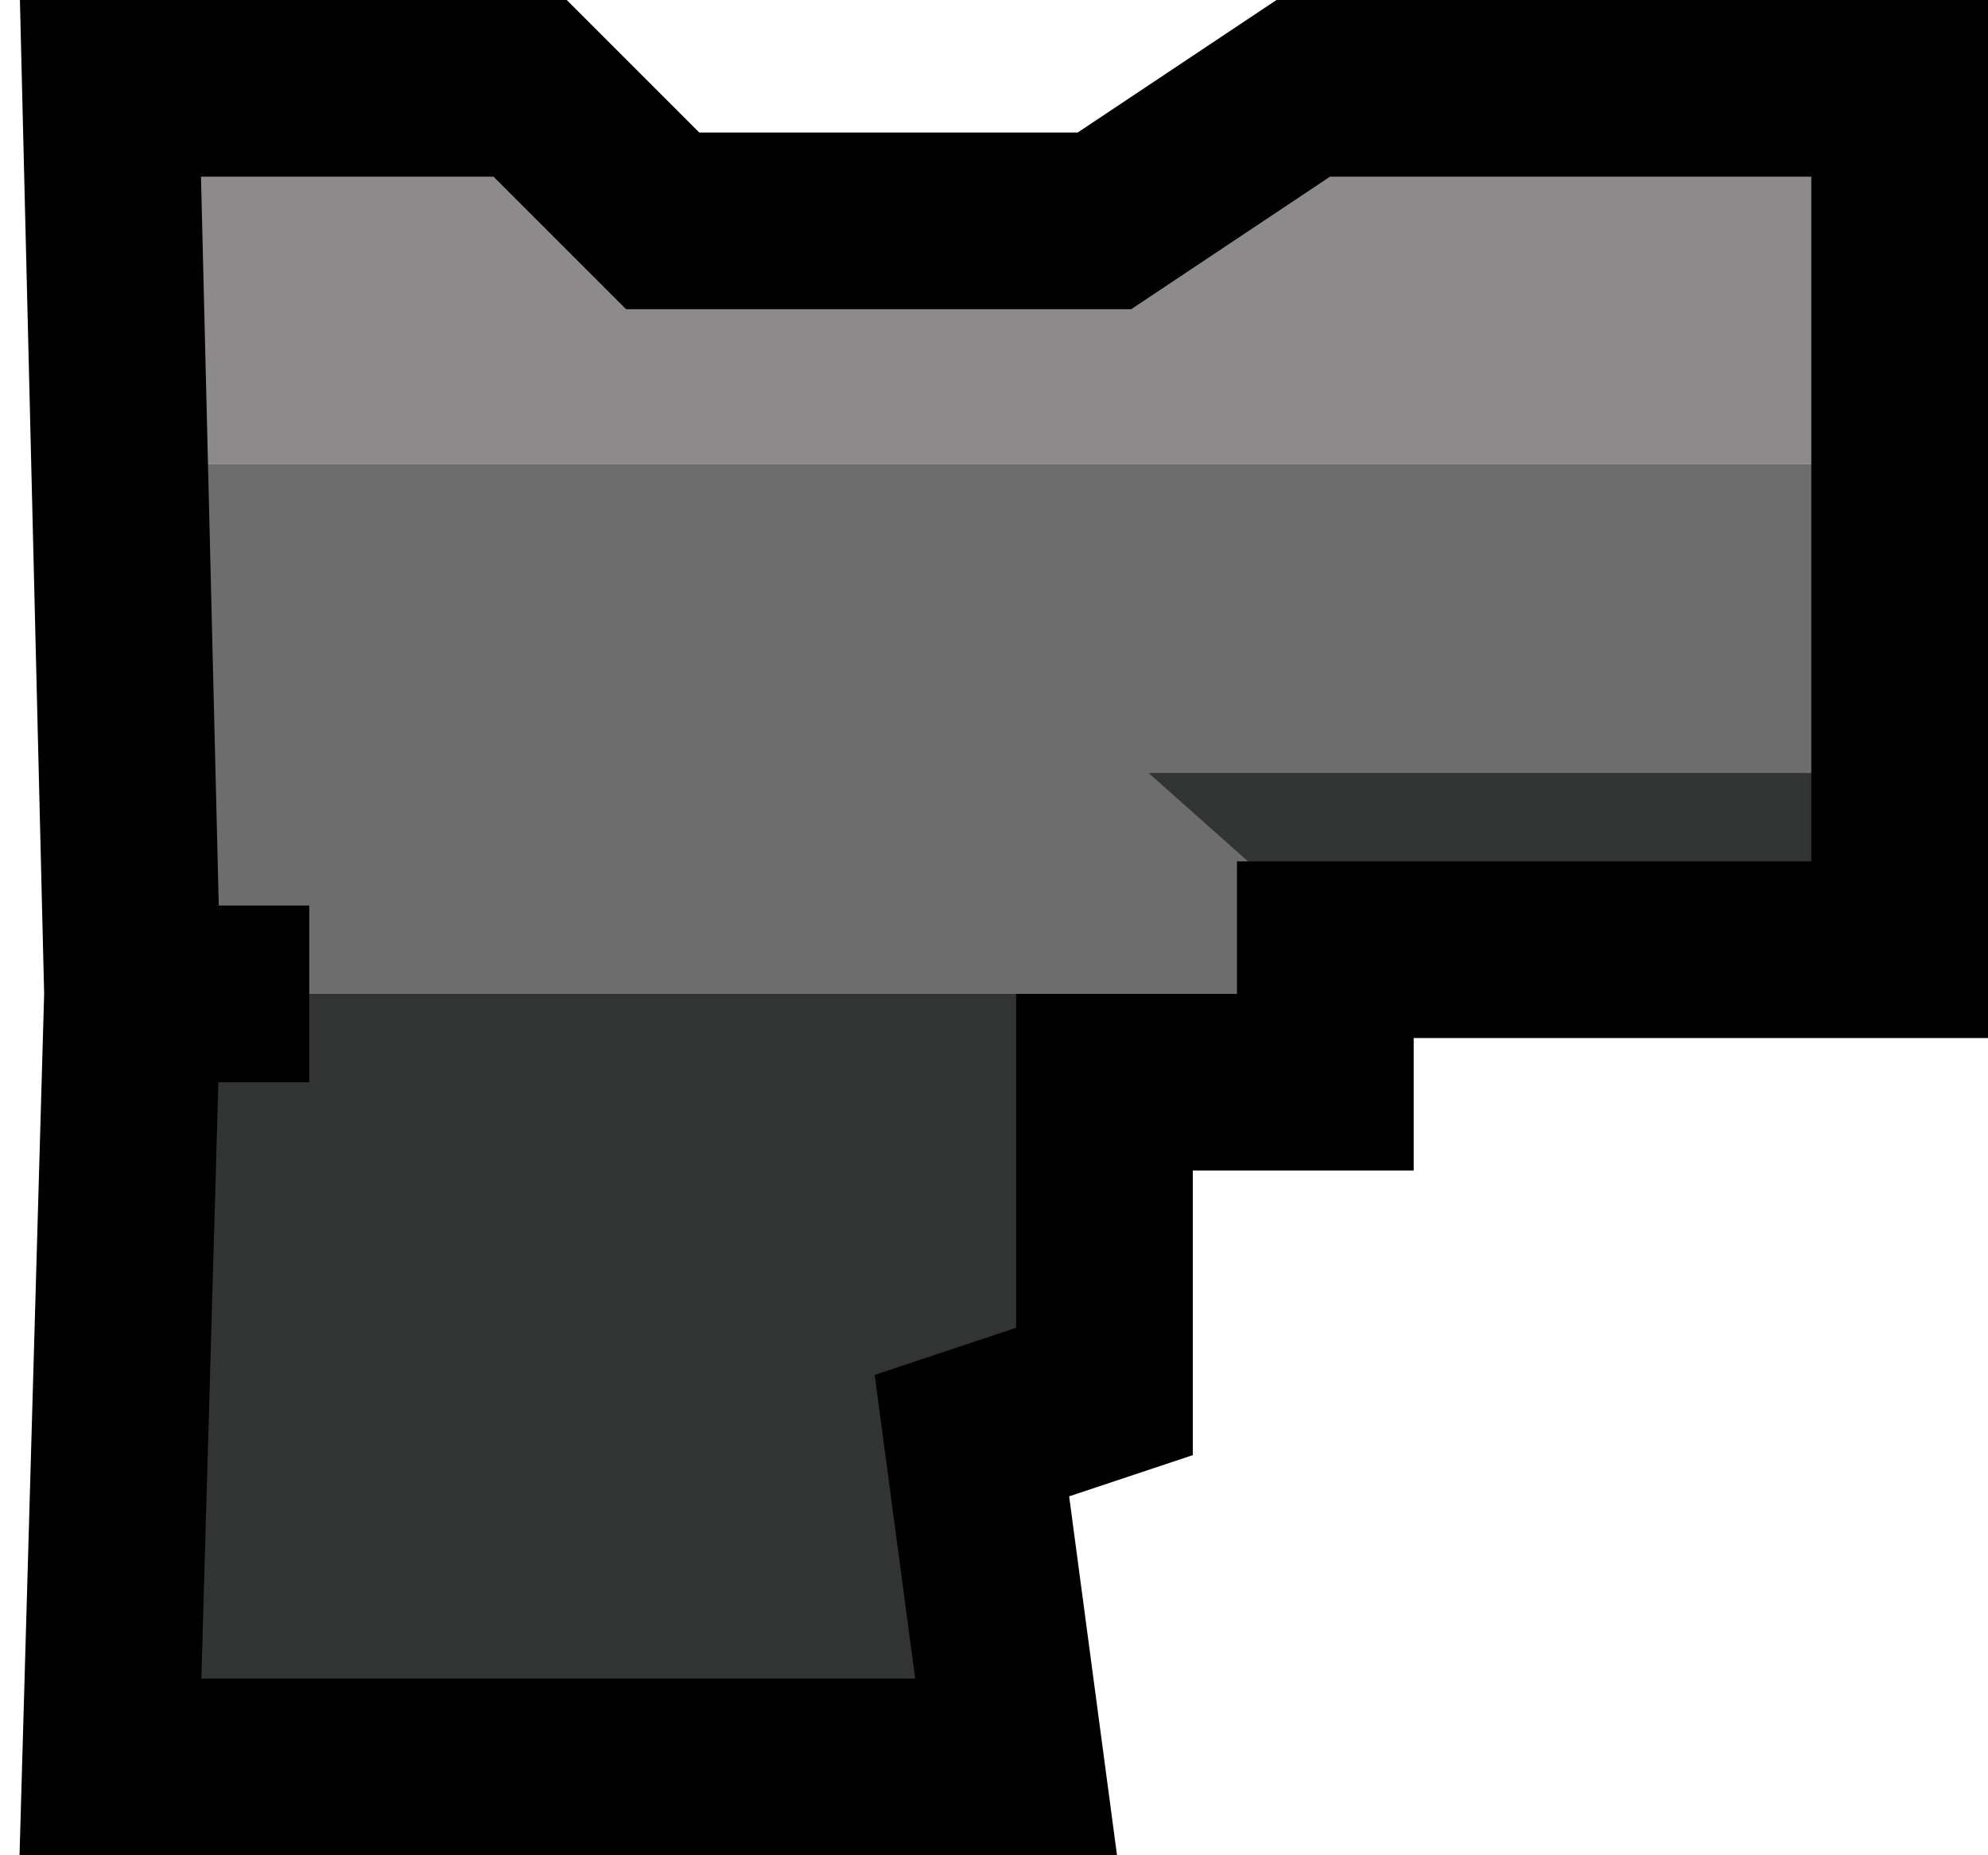 <svg width="45" height="42" viewBox="0 0 45 42" fill="none" xmlns="http://www.w3.org/2000/svg">
<path d="M2 22.5V40H22L21 32.5L23.5 31.5L24 22.5H2Z" fill="#323433"/>
<path d="M43 22.5H2.5V10.5H43V22.5Z" fill="#6D6D6D"/>
<path d="M44 10.5H3V3.5H44V10.5Z" fill="#8C8A8B"/>
<path d="M26 17.5L30.5 21.5H43V17.5H26Z" fill="#323433"/>
<path d="M3 22.5L2.5 2H12L15 5H25L29.5 2H43V21.5H30V24.5H25V31.5L22 32.5L23 40H2.5L3 22.5ZM3 22.5H7" stroke="black" stroke-width="4"/>
</svg>
